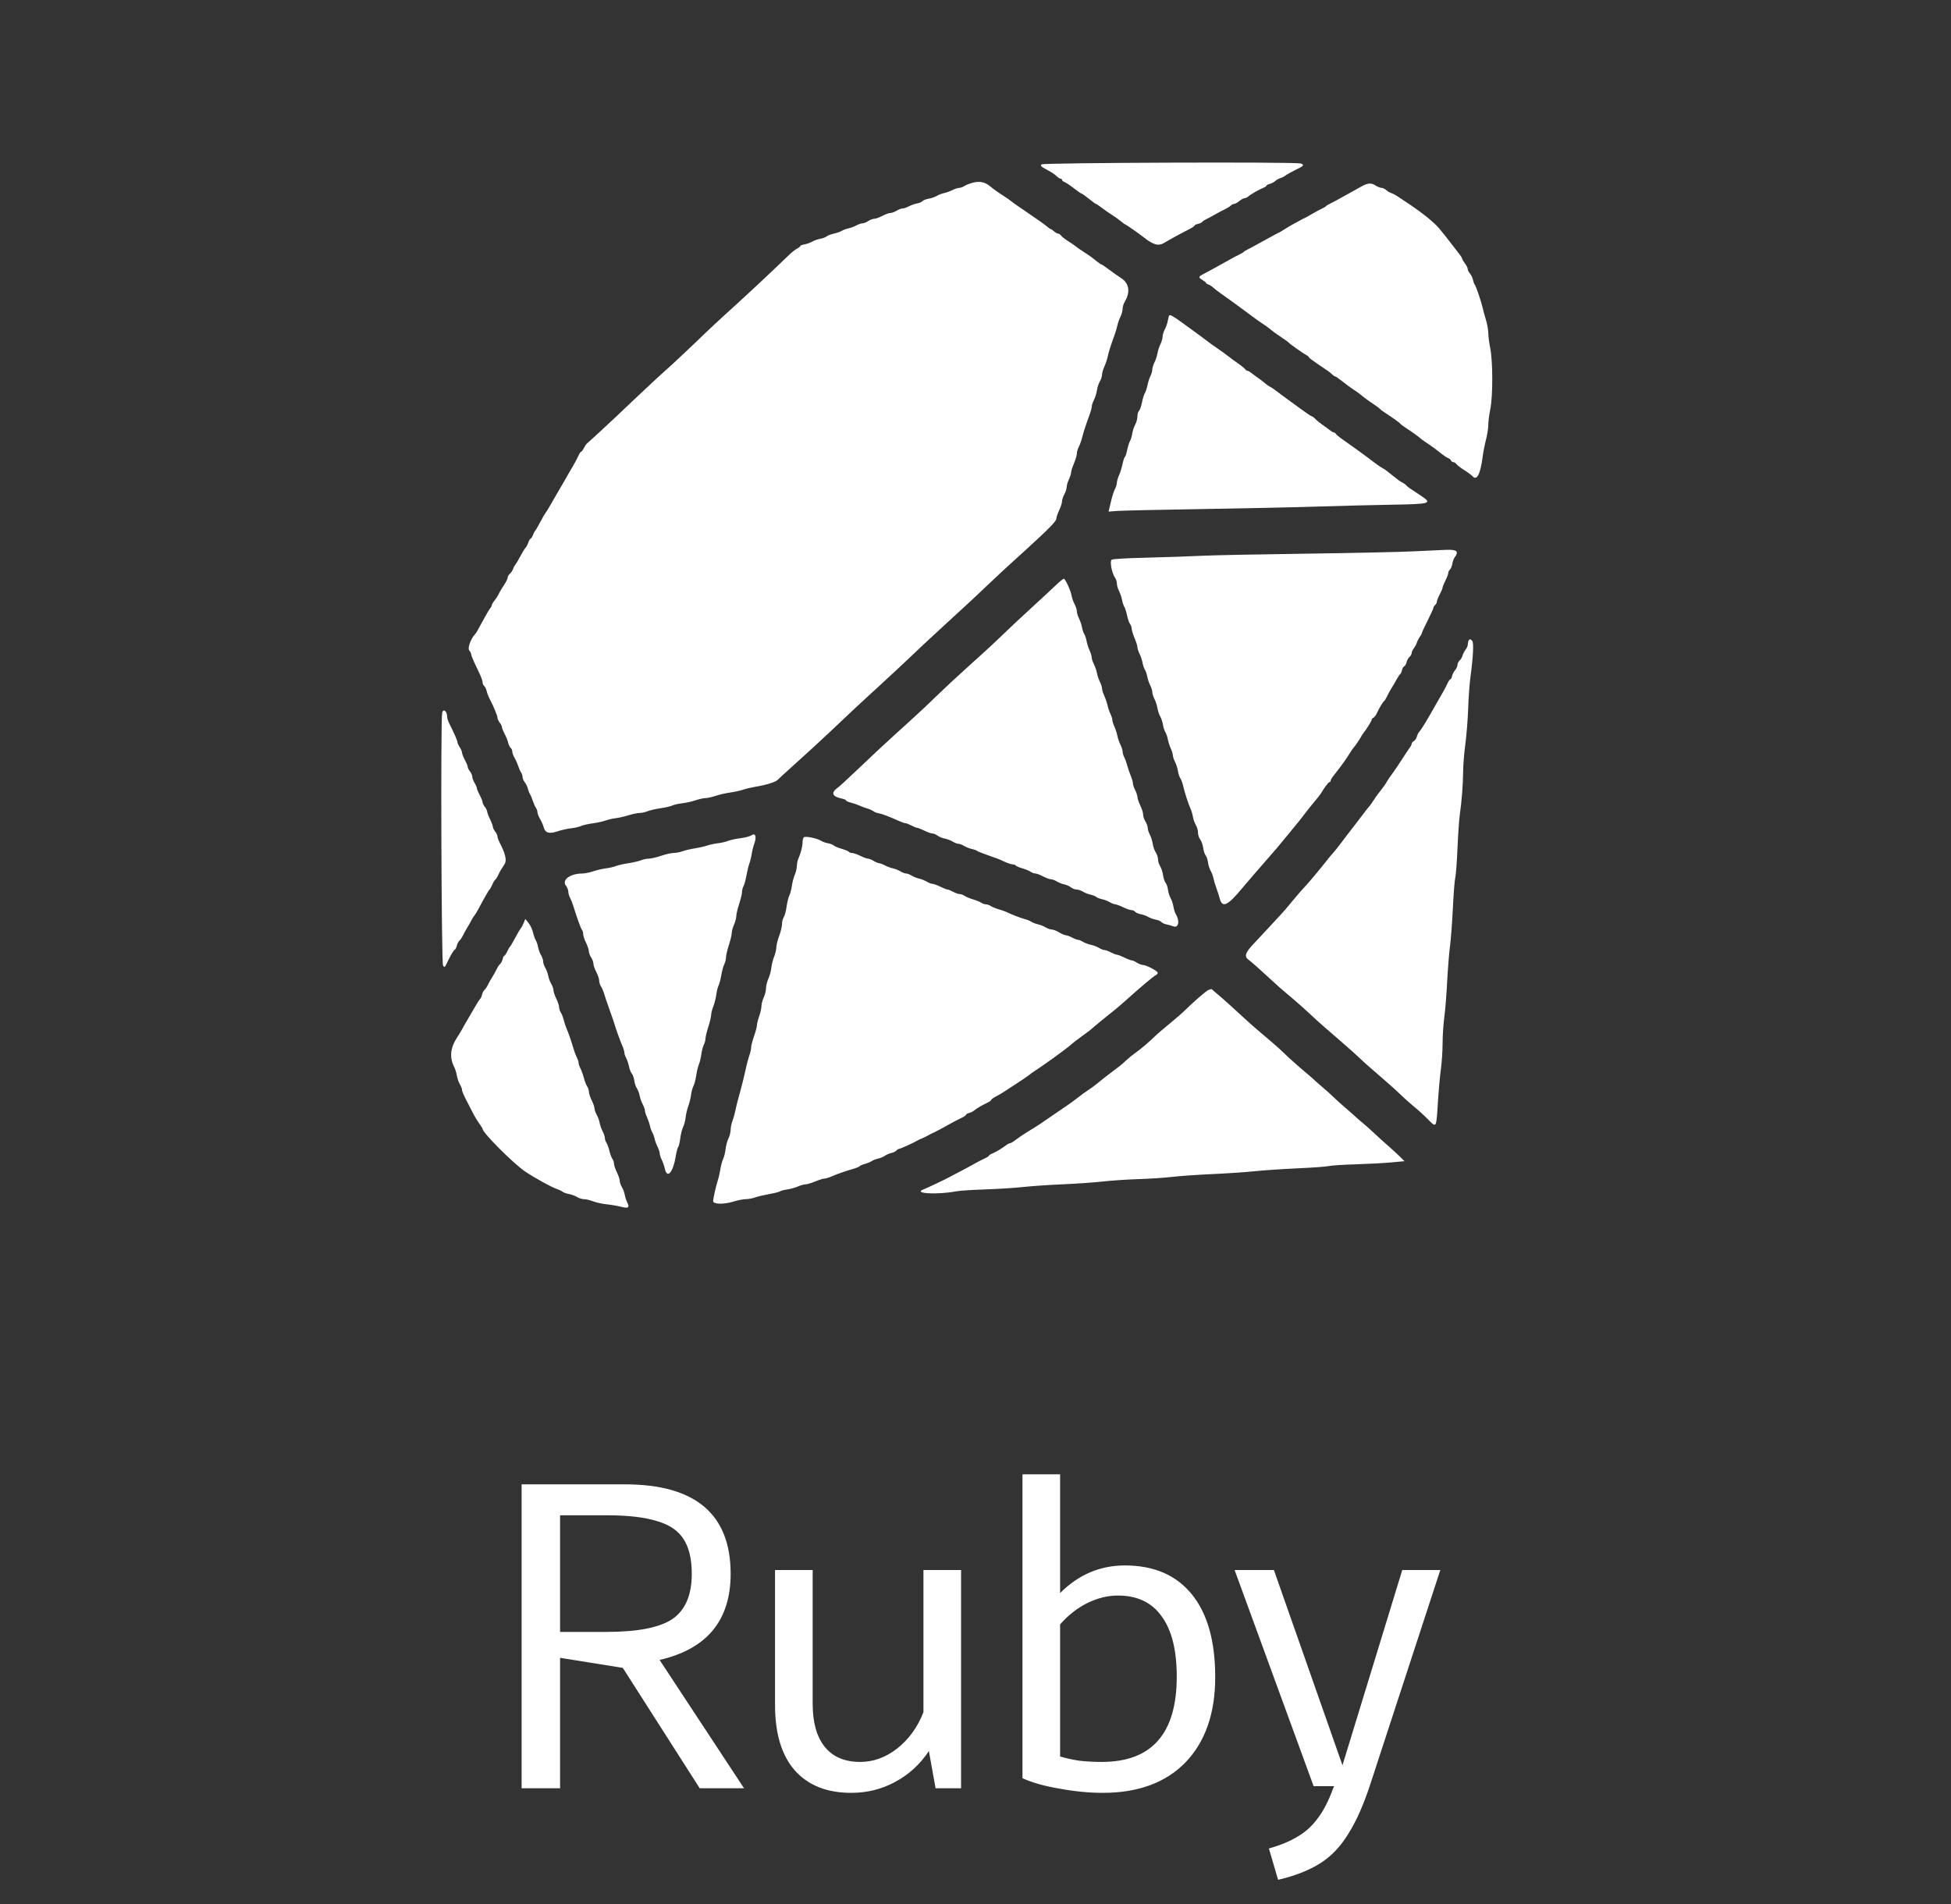 <svg width="84" height="82" viewBox="0 0 84 82" fill="none" xmlns="http://www.w3.org/2000/svg">
<rect x="0" y="0" width="84" height="82" fill="#333333" stroke="none"/>
<path d="M22.458 77V63.914H26.904C29.94 63.914 31.458 65.198 31.458 67.766C31.458 69.77 30.438 71.006 28.398 71.474L32.034 77H30.126L26.814 71.816L24.114 71.384V77H22.458ZM24.114 70.268H26.112C27.456 70.268 28.404 70.082 28.956 69.71C29.508 69.326 29.784 68.678 29.784 67.766C29.784 67.142 29.67 66.65 29.442 66.29C29.214 65.918 28.83 65.654 28.29 65.498C27.762 65.33 27.036 65.246 26.112 65.246H24.114V70.268ZM33.369 73.418V67.604H34.989V73.364C34.989 74.168 35.163 74.786 35.511 75.218C35.859 75.65 36.369 75.866 37.041 75.866C37.605 75.866 38.133 75.674 38.625 75.29C39.129 74.894 39.507 74.372 39.759 73.724V67.604H41.379V77H40.281L39.993 75.398C39.609 75.974 39.123 76.418 38.535 76.73C37.959 77.042 37.329 77.198 36.645 77.198C35.601 77.198 34.791 76.874 34.215 76.226C33.651 75.578 33.369 74.642 33.369 73.418ZM44.023 76.568V63.482H45.643V68.594C46.435 67.802 47.365 67.406 48.433 67.406C49.681 67.406 50.641 67.82 51.313 68.648C51.985 69.476 52.321 70.664 52.321 72.212C52.321 73.772 51.895 74.996 51.043 75.884C50.191 76.76 49.003 77.198 47.479 77.198C46.891 77.198 46.273 77.138 45.625 77.018C44.977 76.91 44.443 76.76 44.023 76.568ZM48.127 68.702C47.695 68.702 47.257 68.81 46.813 69.026C46.381 69.242 45.991 69.548 45.643 69.944V75.632C45.883 75.704 46.153 75.764 46.453 75.812C46.753 75.848 47.083 75.866 47.443 75.866C49.591 75.866 50.665 74.642 50.665 72.194C50.665 71.054 50.449 70.19 50.017 69.602C49.597 69.002 48.967 68.702 48.127 68.702ZM56.558 76.91L53.156 67.604H54.848L57.8 76.01L60.374 67.604H62.012L59.006 76.802C58.718 77.69 58.4 78.41 58.052 78.962C57.716 79.514 57.308 79.94 56.828 80.24C56.348 80.54 55.748 80.774 55.028 80.942L54.632 79.592C55.112 79.46 55.52 79.292 55.856 79.088C56.192 78.896 56.48 78.638 56.72 78.314C56.972 77.99 57.194 77.564 57.386 77.036L57.44 76.91H56.558Z" fill="white"/>
<path fill-rule="evenodd" clip-rule="evenodd" d="M44.842 7.078C44.793 7.137 44.819 7.169 44.99 7.263C45.331 7.45 45.379 7.481 45.496 7.591C45.558 7.649 45.634 7.696 45.666 7.696C45.699 7.696 45.725 7.719 45.725 7.747C45.725 7.774 45.775 7.816 45.836 7.84C45.896 7.863 46.077 7.984 46.238 8.109C46.398 8.234 46.547 8.336 46.568 8.336C46.589 8.336 46.729 8.436 46.879 8.557C47.028 8.679 47.167 8.78 47.188 8.782C47.209 8.784 47.325 8.862 47.447 8.955C47.569 9.048 47.766 9.185 47.885 9.259C48.005 9.333 48.174 9.455 48.261 9.529C48.348 9.604 48.434 9.664 48.451 9.664C48.476 9.664 49.043 10.061 49.243 10.218C49.675 10.558 49.885 10.61 50.153 10.442C50.335 10.328 50.873 10.035 51.223 9.858C51.338 9.799 51.432 9.734 51.432 9.712C51.432 9.69 51.499 9.658 51.58 9.64C51.66 9.622 51.741 9.585 51.758 9.557C51.775 9.529 51.858 9.474 51.943 9.434C52.028 9.394 52.208 9.297 52.343 9.219C52.478 9.142 52.662 9.045 52.751 9.004C52.839 8.963 52.946 8.896 52.988 8.854C53.029 8.813 53.097 8.779 53.139 8.779C53.18 8.779 53.28 8.723 53.361 8.656C53.441 8.588 53.542 8.533 53.585 8.533C53.628 8.533 53.7 8.5 53.744 8.46C53.842 8.372 54.21 8.16 54.397 8.085C54.472 8.055 54.532 8.013 54.532 7.992C54.532 7.971 54.593 7.938 54.668 7.919C54.742 7.901 54.847 7.846 54.901 7.797C54.956 7.748 55.055 7.691 55.123 7.671C55.191 7.651 55.276 7.61 55.314 7.579C55.383 7.523 55.656 7.373 55.947 7.231C56.135 7.14 56.15 7.08 55.996 7.038C55.727 6.966 44.902 7.005 44.842 7.078ZM41.873 7.869C41.744 7.904 41.584 7.968 41.518 8.011C41.452 8.055 41.352 8.09 41.296 8.09C41.24 8.09 41.112 8.131 41.011 8.182C40.911 8.233 40.751 8.291 40.657 8.311C40.562 8.33 40.418 8.386 40.337 8.434C40.256 8.483 40.096 8.538 39.983 8.556C39.87 8.574 39.751 8.621 39.72 8.658C39.688 8.696 39.582 8.742 39.483 8.76C39.384 8.778 39.227 8.834 39.132 8.884C39.038 8.934 38.916 8.976 38.861 8.976C38.807 8.976 38.69 9.02 38.601 9.074C38.513 9.128 38.391 9.172 38.33 9.172C38.27 9.172 38.116 9.228 37.989 9.295C37.862 9.363 37.707 9.419 37.645 9.419C37.583 9.419 37.466 9.463 37.385 9.517C37.303 9.571 37.192 9.615 37.138 9.615C37.083 9.615 36.962 9.657 36.867 9.707C36.773 9.758 36.618 9.815 36.523 9.835C36.429 9.855 36.303 9.902 36.244 9.939C36.184 9.976 36.03 10.031 35.9 10.06C35.77 10.089 35.63 10.143 35.589 10.18C35.548 10.216 35.426 10.262 35.318 10.281C35.21 10.3 35.055 10.355 34.974 10.402C34.892 10.45 34.743 10.504 34.641 10.522C34.54 10.54 34.457 10.572 34.457 10.593C34.457 10.614 34.396 10.663 34.322 10.702C34.247 10.74 34.094 10.86 33.982 10.968C33.12 11.801 32.151 12.705 31.209 13.557C30.925 13.814 30.546 14.167 30.367 14.341C29.95 14.749 28.909 15.728 28.749 15.865C28.574 16.013 27.727 16.799 27.21 17.291C26.969 17.521 26.666 17.809 26.537 17.931C26.166 18.282 25.295 19.085 25.256 19.112C25.236 19.125 25.183 19.208 25.138 19.296C25.093 19.384 25.038 19.456 25.016 19.456C24.994 19.456 24.939 19.539 24.895 19.641C24.851 19.742 24.748 19.936 24.667 20.071C24.585 20.206 24.494 20.361 24.465 20.416C24.4 20.536 24.22 20.849 23.927 21.347C23.805 21.554 23.67 21.789 23.626 21.869C23.582 21.948 23.521 22.044 23.491 22.081C23.46 22.118 23.354 22.301 23.256 22.488C23.157 22.674 23.062 22.838 23.044 22.851C23.026 22.865 22.982 22.948 22.947 23.036C22.911 23.124 22.864 23.196 22.843 23.196C22.822 23.196 22.78 23.266 22.75 23.352C22.72 23.439 22.664 23.545 22.625 23.588C22.585 23.631 22.483 23.799 22.398 23.96C22.313 24.122 22.215 24.287 22.181 24.327C22.146 24.368 22.104 24.448 22.087 24.505C22.069 24.563 22.011 24.649 21.958 24.698C21.904 24.746 21.86 24.82 21.86 24.861C21.86 24.903 21.81 25.016 21.749 25.112C21.564 25.401 21.518 25.478 21.456 25.607C21.424 25.674 21.346 25.792 21.284 25.869C21.222 25.945 21.172 26.032 21.172 26.062C21.172 26.091 21.142 26.151 21.105 26.193C21.068 26.236 20.961 26.415 20.866 26.591C20.549 27.178 20.508 27.25 20.445 27.318C20.259 27.523 20.121 27.917 20.204 28.009C20.249 28.059 20.286 28.131 20.286 28.169C20.286 28.207 20.344 28.36 20.414 28.509C20.485 28.658 20.595 28.893 20.66 29.031C20.725 29.169 20.778 29.327 20.778 29.382C20.778 29.437 20.81 29.508 20.849 29.541C20.887 29.573 20.935 29.67 20.953 29.756C20.972 29.842 21.028 29.99 21.078 30.084C21.25 30.412 21.418 30.817 21.419 30.905C21.419 30.955 21.463 31.05 21.516 31.118C21.569 31.185 21.613 31.274 21.613 31.315C21.614 31.356 21.667 31.489 21.732 31.61C21.796 31.732 21.864 31.902 21.882 31.988C21.901 32.074 21.948 32.17 21.987 32.203C22.026 32.235 22.057 32.309 22.057 32.366C22.058 32.424 22.099 32.538 22.148 32.62C22.198 32.702 22.268 32.856 22.303 32.964C22.338 33.072 22.397 33.203 22.433 33.257C22.47 33.31 22.5 33.401 22.5 33.459C22.5 33.517 22.543 33.619 22.596 33.686C22.648 33.753 22.706 33.872 22.724 33.951C22.743 34.03 22.785 34.139 22.818 34.193C22.852 34.247 22.908 34.38 22.942 34.488C22.978 34.596 23.036 34.729 23.073 34.782C23.11 34.836 23.14 34.922 23.14 34.975C23.14 35.027 23.192 35.161 23.256 35.271C23.32 35.382 23.387 35.533 23.404 35.607C23.466 35.863 23.635 35.919 23.99 35.8C24.158 35.743 24.429 35.682 24.591 35.664C24.754 35.646 24.943 35.603 25.012 35.568C25.081 35.533 25.306 35.481 25.513 35.453C25.719 35.424 25.973 35.369 26.076 35.33C26.18 35.291 26.375 35.246 26.51 35.23C26.646 35.214 26.897 35.156 27.068 35.103C27.24 35.049 27.453 35.005 27.542 35.005C27.631 35.005 27.783 34.972 27.881 34.931C27.978 34.89 28.23 34.832 28.44 34.801C28.651 34.771 28.878 34.718 28.946 34.685C29.014 34.651 29.202 34.608 29.364 34.59C29.527 34.572 29.787 34.513 29.943 34.461C30.098 34.408 30.293 34.365 30.375 34.365C30.457 34.365 30.653 34.322 30.811 34.268C30.969 34.215 31.251 34.151 31.437 34.125C31.623 34.1 31.875 34.045 31.997 34.003C32.118 33.961 32.351 33.906 32.513 33.879C32.959 33.807 33.39 33.676 33.477 33.585C33.519 33.541 33.727 33.349 33.938 33.16C34.369 32.772 34.358 32.782 35.021 32.176C35.287 31.932 35.61 31.633 35.737 31.511C36.363 30.915 37.31 30.028 37.503 29.858C37.623 29.752 37.802 29.589 37.902 29.494C38.002 29.399 38.298 29.125 38.56 28.884C38.821 28.643 39.196 28.291 39.391 28.103C39.587 27.915 39.955 27.569 40.211 27.336C40.466 27.102 40.821 26.776 40.998 26.611C41.176 26.446 41.441 26.203 41.587 26.07C41.734 25.937 42.088 25.605 42.375 25.331C42.975 24.759 43.227 24.526 44.205 23.639C45.134 22.795 45.479 22.443 45.479 22.339C45.48 22.283 45.535 22.118 45.602 21.973C45.67 21.828 45.725 21.657 45.725 21.591C45.725 21.526 45.769 21.39 45.823 21.29C45.877 21.189 45.922 21.05 45.923 20.982C45.923 20.914 45.968 20.762 46.021 20.644C46.075 20.526 46.118 20.387 46.118 20.335C46.118 20.283 46.174 20.109 46.241 19.948C46.309 19.787 46.364 19.599 46.364 19.529C46.364 19.459 46.401 19.331 46.447 19.245C46.492 19.158 46.557 18.976 46.591 18.841C46.658 18.579 46.762 18.258 46.912 17.856C46.963 17.72 47.004 17.564 47.004 17.51C47.004 17.455 47.047 17.325 47.1 17.221C47.154 17.117 47.211 16.93 47.229 16.805C47.247 16.68 47.303 16.509 47.354 16.424C47.405 16.34 47.447 16.211 47.447 16.139C47.447 16.066 47.492 15.908 47.547 15.787C47.602 15.666 47.667 15.473 47.691 15.359C47.733 15.157 47.807 14.923 47.991 14.413C48.039 14.277 48.095 14.089 48.114 13.994C48.132 13.9 48.19 13.74 48.24 13.64C48.291 13.539 48.333 13.387 48.333 13.301C48.333 13.215 48.375 13.076 48.426 12.992C48.676 12.581 48.617 12.198 48.27 11.974C48.129 11.883 47.888 11.713 47.735 11.597C47.581 11.481 47.441 11.387 47.422 11.387C47.403 11.387 47.318 11.33 47.233 11.261C46.991 11.066 46.899 11 46.635 10.831C46.5 10.744 46.356 10.644 46.316 10.608C46.275 10.572 46.131 10.473 45.995 10.388C45.86 10.303 45.721 10.194 45.685 10.146C45.65 10.097 45.592 10.058 45.557 10.058C45.522 10.058 45.443 10.014 45.38 9.96C45.318 9.906 45.252 9.861 45.234 9.861C45.217 9.861 45.159 9.822 45.107 9.774C45.054 9.726 44.881 9.599 44.723 9.491C44.564 9.384 44.373 9.251 44.298 9.197C44.223 9.143 44.032 9.011 43.873 8.905C43.714 8.798 43.551 8.681 43.511 8.644C43.47 8.608 43.326 8.508 43.191 8.423C42.978 8.289 42.815 8.172 42.597 7.997C42.391 7.832 42.161 7.792 41.873 7.869ZM58.543 8.07C58.38 8.164 58.181 8.275 58.1 8.317C58.019 8.359 57.842 8.456 57.706 8.534C57.571 8.612 57.383 8.713 57.288 8.757C57.193 8.802 57.105 8.856 57.091 8.877C57.078 8.898 56.989 8.951 56.894 8.994C56.8 9.038 56.611 9.14 56.476 9.221C56.341 9.302 56.197 9.381 56.156 9.397C56.116 9.413 56.049 9.447 56.009 9.472C55.968 9.498 55.846 9.564 55.738 9.619C55.63 9.674 55.441 9.784 55.32 9.863C55.198 9.942 55.065 10.02 55.025 10.036C54.984 10.052 54.895 10.098 54.828 10.138C54.76 10.178 54.638 10.245 54.557 10.286C54.476 10.327 54.299 10.425 54.163 10.502C54.028 10.58 53.84 10.681 53.745 10.726C53.65 10.771 53.562 10.824 53.548 10.845C53.535 10.866 53.446 10.919 53.352 10.963C53.257 11.007 53.08 11.1 52.958 11.171C52.728 11.305 52.067 11.668 51.789 11.813C51.592 11.916 51.59 11.948 51.777 12.059C51.858 12.107 51.925 12.162 51.925 12.181C51.925 12.201 51.97 12.231 52.025 12.248C52.08 12.266 52.176 12.328 52.24 12.387C52.303 12.446 52.43 12.545 52.521 12.607C52.752 12.764 53.572 13.361 53.866 13.586C54 13.689 54.211 13.839 54.336 13.921C54.46 14.002 54.594 14.095 54.633 14.129C54.782 14.256 55.008 14.42 55.221 14.559C55.343 14.638 55.465 14.728 55.492 14.759C55.552 14.826 56.126 15.23 56.258 15.298C56.31 15.324 56.353 15.362 56.353 15.382C56.353 15.402 56.511 15.524 56.703 15.653C56.896 15.783 57.102 15.922 57.162 15.963C57.222 16.003 57.31 16.075 57.357 16.122C57.404 16.17 57.462 16.209 57.486 16.209C57.51 16.209 57.647 16.303 57.79 16.418C57.934 16.533 58.15 16.693 58.272 16.773C58.394 16.853 58.527 16.947 58.567 16.982C58.708 17.102 58.937 17.27 59.158 17.415C59.279 17.496 59.392 17.58 59.409 17.602C59.425 17.625 59.495 17.68 59.564 17.726C59.974 17.995 60.267 18.204 60.281 18.238C60.29 18.258 60.423 18.357 60.577 18.457C60.836 18.627 61.05 18.782 61.223 18.928C61.262 18.961 61.388 19.048 61.503 19.121C61.617 19.194 61.832 19.352 61.981 19.473C62.129 19.594 62.294 19.707 62.348 19.724C62.401 19.741 62.458 19.788 62.473 19.827C62.488 19.867 62.533 19.899 62.573 19.899C62.613 19.899 62.675 19.938 62.71 19.986C62.745 20.035 62.896 20.15 63.045 20.243C63.194 20.336 63.355 20.456 63.404 20.511C63.587 20.713 63.739 20.414 63.836 19.663C63.861 19.465 63.926 19.134 63.98 18.928C64.034 18.721 64.078 18.437 64.078 18.296C64.078 18.155 64.116 17.855 64.163 17.629C64.279 17.064 64.278 15.569 64.161 14.985C64.115 14.759 64.078 14.468 64.078 14.339C64.078 14.209 64.034 13.959 63.979 13.782C63.925 13.606 63.859 13.365 63.834 13.248C63.776 12.983 63.551 12.324 63.493 12.252C63.469 12.223 63.435 12.128 63.417 12.043C63.398 11.957 63.34 11.837 63.288 11.777C63.235 11.716 63.193 11.63 63.193 11.585C63.193 11.541 63.137 11.429 63.069 11.337C63.002 11.246 62.947 11.15 62.947 11.126C62.947 11.101 62.89 11.011 62.821 10.926C62.753 10.841 62.664 10.727 62.624 10.673C62.489 10.489 62.086 9.977 61.962 9.833C61.711 9.542 61.193 9.13 60.535 8.697C60.387 8.6 60.209 8.481 60.141 8.435C60.073 8.388 59.964 8.333 59.899 8.312C59.834 8.291 59.736 8.233 59.681 8.182C59.627 8.131 59.536 8.09 59.481 8.089C59.425 8.089 59.313 8.045 59.231 7.991C59.027 7.856 58.885 7.872 58.543 8.07ZM50.333 13.591C50.323 13.61 50.298 13.711 50.279 13.817C50.26 13.922 50.202 14.087 50.15 14.185C50.097 14.282 50.055 14.424 50.055 14.5C50.055 14.576 50.013 14.72 49.962 14.821C49.911 14.921 49.854 15.096 49.836 15.209C49.816 15.323 49.759 15.499 49.707 15.601C49.654 15.703 49.612 15.843 49.612 15.912C49.611 15.98 49.577 16.102 49.535 16.183C49.493 16.264 49.435 16.441 49.407 16.577C49.379 16.712 49.327 16.87 49.291 16.927C49.256 16.983 49.2 17.165 49.167 17.332C49.134 17.498 49.077 17.659 49.04 17.69C49.003 17.721 48.972 17.827 48.972 17.925C48.972 18.024 48.928 18.186 48.875 18.286C48.821 18.387 48.763 18.563 48.746 18.679C48.729 18.795 48.687 18.936 48.652 18.991C48.618 19.046 48.564 19.217 48.532 19.371C48.5 19.525 48.454 19.663 48.431 19.678C48.408 19.692 48.363 19.827 48.331 19.978C48.3 20.129 48.233 20.345 48.182 20.457C48.13 20.57 48.088 20.717 48.087 20.785C48.087 20.852 48.05 20.974 48.006 21.055C47.962 21.137 47.895 21.336 47.856 21.498C47.817 21.66 47.773 21.846 47.757 21.911L47.728 22.029L48.092 22.001C48.292 21.985 49.95 21.948 51.777 21.919C53.604 21.89 55.851 21.841 56.771 21.811C57.691 21.782 59.086 21.746 59.871 21.733C61.638 21.703 61.692 21.686 61.144 21.322C60.964 21.202 60.762 21.067 60.694 21.022C60.626 20.977 60.557 20.919 60.541 20.894C60.524 20.869 60.457 20.82 60.391 20.785C60.325 20.751 60.248 20.703 60.219 20.68C60.19 20.657 60.067 20.56 59.945 20.465C59.823 20.37 59.7 20.273 59.671 20.249C59.642 20.226 59.562 20.176 59.494 20.139C59.426 20.102 59.262 19.987 59.129 19.884C58.849 19.667 58.162 19.168 57.805 18.921C57.669 18.828 57.541 18.722 57.519 18.686C57.498 18.649 57.456 18.62 57.428 18.62C57.399 18.62 57.313 18.57 57.237 18.509C57.16 18.448 57.017 18.343 56.917 18.275C56.818 18.208 56.691 18.102 56.635 18.041C56.578 17.981 56.512 17.931 56.488 17.931C56.464 17.931 56.255 17.792 56.024 17.623C55.793 17.454 55.446 17.201 55.253 17.06C55.06 16.92 54.878 16.784 54.849 16.759C54.82 16.734 54.743 16.686 54.677 16.651C54.611 16.617 54.52 16.553 54.474 16.509C54.429 16.466 54.311 16.375 54.213 16.307C54.114 16.239 53.971 16.134 53.895 16.073C53.818 16.012 53.732 15.963 53.704 15.963C53.675 15.963 53.634 15.934 53.612 15.899C53.591 15.863 53.462 15.758 53.327 15.665C53.192 15.572 52.981 15.418 52.859 15.322C52.738 15.226 52.538 15.082 52.417 15.002C52.295 14.923 52.08 14.768 51.94 14.66C51.8 14.551 51.611 14.411 51.522 14.348C51.432 14.285 51.17 14.095 50.941 13.925C50.511 13.609 50.368 13.53 50.333 13.591ZM62.282 23.674C62.093 23.68 61.462 23.71 60.88 23.739C60.298 23.769 58.194 23.814 56.205 23.841C54.216 23.867 52.19 23.908 51.703 23.933C51.216 23.957 50.169 23.993 49.377 24.012C48.453 24.035 47.91 24.067 47.862 24.102C47.773 24.168 47.869 24.678 48.008 24.876C48.051 24.938 48.087 25.051 48.087 25.128C48.087 25.204 48.129 25.349 48.181 25.451C48.233 25.553 48.291 25.724 48.309 25.831C48.328 25.937 48.372 26.07 48.406 26.125C48.441 26.181 48.495 26.349 48.526 26.5C48.557 26.651 48.614 26.816 48.653 26.867C48.692 26.918 48.724 27.01 48.725 27.072C48.725 27.134 48.782 27.316 48.849 27.477C48.917 27.637 48.972 27.815 48.972 27.871C48.972 27.927 49.014 28.055 49.064 28.155C49.114 28.255 49.172 28.426 49.191 28.534C49.21 28.643 49.256 28.778 49.292 28.835C49.329 28.892 49.374 29.024 49.394 29.13C49.413 29.235 49.47 29.404 49.52 29.504C49.571 29.605 49.612 29.738 49.612 29.801C49.612 29.864 49.654 29.999 49.707 30.102C49.759 30.203 49.816 30.38 49.834 30.493C49.852 30.607 49.906 30.767 49.953 30.849C50 30.931 50.054 31.093 50.072 31.209C50.091 31.325 50.137 31.468 50.175 31.527C50.213 31.586 50.261 31.723 50.28 31.831C50.3 31.939 50.357 32.116 50.406 32.224C50.455 32.333 50.496 32.467 50.496 32.522C50.497 32.577 50.539 32.703 50.589 32.802C50.64 32.901 50.696 33.077 50.715 33.194C50.733 33.31 50.781 33.456 50.822 33.517C50.862 33.578 50.915 33.722 50.94 33.837C50.995 34.093 51.17 34.634 51.262 34.833C51.299 34.914 51.345 35.069 51.363 35.177C51.381 35.285 51.437 35.443 51.488 35.527C51.539 35.612 51.58 35.758 51.58 35.853C51.58 35.948 51.622 36.078 51.674 36.144C51.726 36.21 51.784 36.373 51.803 36.508C51.822 36.642 51.871 36.789 51.91 36.834C51.95 36.879 51.994 37.012 52.009 37.129C52.023 37.246 52.075 37.408 52.122 37.49C52.17 37.571 52.224 37.715 52.243 37.809C52.261 37.904 52.317 38.093 52.367 38.228C52.417 38.363 52.483 38.569 52.514 38.685C52.626 39.11 52.849 39.008 53.484 38.242C53.678 38.008 54.143 37.471 54.962 36.533C55.022 36.464 55.244 36.196 55.454 35.938C55.664 35.679 55.865 35.436 55.899 35.396C55.934 35.357 56.062 35.192 56.185 35.029C56.307 34.867 56.499 34.627 56.612 34.495C56.724 34.364 56.84 34.218 56.868 34.17C57.026 33.903 57.197 33.676 57.239 33.676C57.266 33.676 57.288 33.652 57.288 33.623C57.288 33.593 57.333 33.51 57.388 33.438C57.443 33.366 57.582 33.185 57.697 33.037C57.813 32.888 57.983 32.644 58.075 32.495C58.168 32.347 58.257 32.214 58.273 32.2C58.319 32.16 58.538 31.842 58.6 31.724C58.632 31.663 58.682 31.586 58.712 31.551C58.828 31.413 59.058 31.041 59.058 30.988C59.059 30.957 59.092 30.919 59.132 30.904C59.171 30.888 59.237 30.803 59.278 30.714C59.387 30.478 59.541 30.22 59.593 30.187C59.618 30.171 59.674 30.081 59.718 29.986C59.761 29.891 59.852 29.725 59.92 29.617C59.988 29.509 60.088 29.339 60.141 29.239C60.195 29.139 60.26 29.045 60.285 29.029C60.31 29.014 60.345 28.936 60.362 28.858C60.38 28.779 60.424 28.703 60.46 28.689C60.496 28.675 60.541 28.599 60.558 28.518C60.576 28.438 60.633 28.333 60.686 28.286C60.738 28.238 60.781 28.162 60.781 28.115C60.781 28.069 60.823 27.978 60.873 27.914C60.923 27.849 60.982 27.741 61.002 27.673C61.023 27.606 61.082 27.491 61.132 27.42C61.183 27.348 61.224 27.269 61.224 27.244C61.224 27.22 61.335 26.981 61.47 26.714C61.606 26.446 61.716 26.201 61.716 26.169C61.716 26.137 61.749 26.083 61.79 26.05C61.831 26.016 61.864 25.952 61.864 25.908C61.864 25.864 61.919 25.723 61.987 25.596C62.055 25.469 62.11 25.337 62.11 25.301C62.11 25.266 62.166 25.129 62.233 24.996C62.301 24.863 62.356 24.716 62.356 24.669C62.356 24.623 62.388 24.559 62.426 24.527C62.465 24.495 62.51 24.384 62.528 24.28C62.546 24.176 62.591 24.05 62.629 24C62.822 23.745 62.731 23.66 62.282 23.674ZM45.429 25.226C45.253 25.395 44.878 25.743 44.597 26C43.935 26.605 43.512 27.002 43.057 27.441C42.855 27.637 42.518 27.951 42.307 28.141C42.096 28.33 41.862 28.541 41.788 28.608C41.039 29.288 40.736 29.569 40.434 29.863C39.983 30.303 39.584 30.677 39.181 31.041C38.873 31.318 38.08 32.043 37.805 32.299C37.732 32.366 37.337 32.74 36.927 33.129C36.517 33.519 36.137 33.869 36.082 33.907C35.757 34.135 35.821 34.303 36.265 34.391C36.353 34.408 36.425 34.442 36.425 34.466C36.425 34.489 36.519 34.532 36.634 34.561C36.749 34.589 36.91 34.644 36.991 34.682C37.072 34.72 37.227 34.778 37.335 34.81C37.444 34.843 37.565 34.897 37.606 34.931C37.647 34.965 37.746 35.004 37.827 35.017C37.971 35.041 38.311 35.17 38.718 35.356C38.83 35.406 38.952 35.448 38.99 35.448C39.028 35.448 39.142 35.492 39.243 35.546C39.344 35.6 39.454 35.645 39.488 35.645C39.522 35.645 39.66 35.7 39.796 35.766C39.931 35.833 40.089 35.888 40.146 35.889C40.203 35.89 40.303 35.932 40.367 35.982C40.432 36.032 40.569 36.089 40.673 36.108C40.776 36.127 40.931 36.185 41.017 36.238C41.103 36.29 41.215 36.333 41.266 36.333C41.317 36.333 41.428 36.375 41.512 36.426C41.596 36.478 41.743 36.536 41.838 36.555C41.932 36.575 42.034 36.61 42.064 36.635C42.094 36.658 42.238 36.72 42.384 36.771C42.933 36.962 43 36.988 43.245 37.102C43.383 37.166 43.542 37.219 43.599 37.219C43.655 37.219 43.715 37.241 43.732 37.268C43.748 37.294 43.879 37.35 44.022 37.392C44.165 37.434 44.325 37.499 44.376 37.539C44.428 37.578 44.517 37.61 44.573 37.611C44.63 37.612 44.781 37.668 44.908 37.736C45.035 37.803 45.186 37.859 45.242 37.859C45.298 37.859 45.413 37.901 45.498 37.952C45.582 38.003 45.728 38.061 45.823 38.081C45.918 38.101 46.048 38.159 46.113 38.21C46.177 38.26 46.285 38.302 46.353 38.302C46.421 38.302 46.545 38.343 46.629 38.395C46.714 38.446 46.86 38.504 46.955 38.523C47.05 38.543 47.16 38.587 47.201 38.621C47.242 38.656 47.352 38.7 47.447 38.719C47.542 38.738 47.692 38.796 47.782 38.848C47.871 38.899 47.982 38.942 48.028 38.943C48.074 38.944 48.222 38.999 48.357 39.065C48.493 39.132 48.65 39.187 48.708 39.187C48.766 39.187 48.84 39.22 48.873 39.26C48.906 39.3 49.014 39.347 49.112 39.364C49.211 39.382 49.359 39.435 49.44 39.483C49.521 39.53 49.668 39.583 49.767 39.601C49.866 39.618 49.972 39.664 50.004 39.702C50.036 39.74 50.132 39.785 50.218 39.802C50.304 39.819 50.438 39.857 50.514 39.887C50.743 39.975 50.807 39.656 50.621 39.358C50.587 39.304 50.543 39.16 50.523 39.038C50.503 38.917 50.448 38.752 50.4 38.671C50.352 38.589 50.301 38.427 50.287 38.31C50.272 38.193 50.227 38.06 50.186 38.015C50.146 37.97 50.096 37.823 50.077 37.688C50.057 37.554 49.999 37.377 49.949 37.295C49.899 37.212 49.858 37.079 49.858 36.998C49.858 36.916 49.814 36.784 49.761 36.703C49.707 36.623 49.649 36.456 49.631 36.334C49.613 36.212 49.557 36.035 49.507 35.941C49.456 35.846 49.415 35.713 49.415 35.645C49.415 35.577 49.37 35.455 49.317 35.374C49.263 35.293 49.219 35.16 49.218 35.079C49.218 34.998 49.163 34.82 49.096 34.685C49.03 34.55 48.975 34.388 48.974 34.326C48.973 34.264 48.928 34.127 48.874 34.021C48.82 33.915 48.776 33.781 48.776 33.724C48.776 33.667 48.732 33.517 48.679 33.39C48.627 33.263 48.56 33.067 48.531 32.955C48.502 32.842 48.446 32.687 48.406 32.61C48.366 32.533 48.333 32.42 48.333 32.358C48.333 32.296 48.29 32.162 48.238 32.061C48.187 31.959 48.128 31.788 48.108 31.682C48.088 31.575 48.031 31.399 47.982 31.29C47.932 31.182 47.891 31.049 47.891 30.995C47.89 30.941 47.855 30.831 47.814 30.752C47.773 30.672 47.717 30.509 47.69 30.389C47.663 30.269 47.597 30.075 47.544 29.958C47.49 29.841 47.447 29.699 47.447 29.642C47.447 29.586 47.406 29.457 47.355 29.357C47.305 29.256 47.248 29.087 47.228 28.98C47.209 28.873 47.15 28.702 47.099 28.6C47.047 28.498 47.004 28.369 47.004 28.312C47.004 28.256 46.962 28.116 46.91 28.003C46.858 27.889 46.801 27.708 46.782 27.599C46.763 27.491 46.718 27.356 46.682 27.299C46.647 27.242 46.602 27.11 46.583 27.004C46.564 26.898 46.507 26.73 46.456 26.63C46.406 26.529 46.364 26.391 46.364 26.322C46.364 26.253 46.32 26.114 46.266 26.013C46.212 25.913 46.155 25.752 46.139 25.657C46.102 25.432 45.866 24.918 45.8 24.919C45.772 24.919 45.605 25.058 45.429 25.226ZM63.222 27.604C63.206 27.646 63.193 27.721 63.193 27.769C63.193 27.817 63.15 27.912 63.097 27.978C63.045 28.045 62.987 28.157 62.97 28.227C62.952 28.297 62.895 28.393 62.844 28.44C62.792 28.487 62.75 28.574 62.75 28.633C62.75 28.692 62.704 28.794 62.648 28.858C62.592 28.923 62.533 29.037 62.519 29.112C62.504 29.187 62.471 29.248 62.447 29.248C62.422 29.248 62.358 29.342 62.306 29.457C62.253 29.572 62.189 29.699 62.163 29.74C62.137 29.78 61.991 30.035 61.838 30.306C61.436 31.019 61.211 31.39 61.117 31.494C61.072 31.544 61.02 31.647 61.001 31.722C60.982 31.797 60.925 31.881 60.874 31.908C60.823 31.935 60.781 31.985 60.781 32.02C60.781 32.054 60.748 32.125 60.707 32.178C60.666 32.231 60.512 32.462 60.365 32.692C60.218 32.922 60.023 33.21 59.931 33.332C59.838 33.454 59.734 33.609 59.699 33.676C59.664 33.744 59.556 33.899 59.458 34.021C59.361 34.143 59.259 34.278 59.231 34.322C59.119 34.503 58.986 34.69 58.914 34.769C58.872 34.815 58.777 34.937 58.703 35.04C58.628 35.142 58.427 35.405 58.255 35.624C58.083 35.843 57.851 36.146 57.74 36.297C57.628 36.447 57.487 36.626 57.425 36.694C57.363 36.761 57.263 36.879 57.202 36.956C56.835 37.423 56.309 38.053 56.176 38.186C56.091 38.271 55.86 38.537 55.663 38.776C55.466 39.016 55.258 39.26 55.201 39.319C55.145 39.378 54.91 39.632 54.68 39.883C54.45 40.134 54.124 40.484 53.955 40.661C53.618 41.015 53.564 41.19 53.75 41.321C53.854 41.394 54.295 41.784 54.754 42.21C55.06 42.495 55.097 42.526 55.64 42.984C55.883 43.189 56.23 43.498 56.412 43.671C56.593 43.843 56.845 44.073 56.973 44.181C57.1 44.29 57.254 44.423 57.314 44.477C57.374 44.531 57.553 44.686 57.711 44.821C58.04 45.103 58.435 45.457 58.619 45.635C58.756 45.767 58.946 45.935 59.479 46.393C59.884 46.742 60.126 46.961 60.406 47.232C60.518 47.34 60.742 47.537 60.904 47.669C61.067 47.802 61.329 48.042 61.487 48.204C61.849 48.572 61.838 48.59 61.906 47.503C61.937 47.002 61.995 46.349 62.036 46.051C62.076 45.754 62.11 45.244 62.111 44.92C62.111 44.595 62.144 44.097 62.183 43.812C62.222 43.528 62.278 42.842 62.306 42.287C62.335 41.732 62.391 41.035 62.43 40.737C62.469 40.44 62.525 39.698 62.554 39.089C62.583 38.48 62.629 37.898 62.656 37.796C62.683 37.694 62.726 37.129 62.751 36.541C62.776 35.953 62.82 35.306 62.849 35.103C62.936 34.478 62.991 33.773 62.994 33.245C62.995 32.968 63.038 32.425 63.09 32.04C63.142 31.654 63.197 30.963 63.212 30.503C63.227 30.043 63.272 29.434 63.31 29.149C63.426 28.302 63.457 27.681 63.388 27.598C63.311 27.505 63.26 27.506 63.222 27.604ZM19.038 30.687C18.968 30.948 19.004 41.478 19.075 41.575C19.14 41.664 19.148 41.66 19.226 41.498C19.404 41.129 19.518 40.932 19.577 40.897C19.611 40.876 19.653 40.795 19.67 40.716C19.688 40.637 19.735 40.544 19.775 40.511C19.816 40.477 19.881 40.382 19.922 40.298C19.961 40.215 20.048 40.058 20.114 39.95C20.181 39.842 20.262 39.698 20.294 39.63C20.327 39.562 20.384 39.471 20.421 39.427C20.457 39.383 20.527 39.272 20.576 39.181C20.852 38.66 21.045 38.323 21.08 38.3C21.101 38.285 21.152 38.193 21.194 38.094C21.235 37.995 21.291 37.901 21.319 37.883C21.347 37.866 21.402 37.782 21.442 37.696C21.517 37.532 21.574 37.435 21.728 37.203C21.828 37.051 21.757 36.745 21.511 36.278C21.46 36.179 21.418 36.061 21.418 36.015C21.418 35.968 21.373 35.874 21.319 35.806C21.265 35.737 21.221 35.645 21.22 35.601C21.22 35.557 21.166 35.411 21.099 35.276C21.032 35.14 20.977 34.994 20.976 34.95C20.976 34.906 20.93 34.814 20.876 34.745C20.822 34.676 20.778 34.586 20.778 34.544C20.778 34.503 20.723 34.365 20.655 34.237C20.587 34.11 20.532 33.977 20.532 33.941C20.532 33.905 20.488 33.803 20.434 33.715C20.38 33.626 20.335 33.506 20.335 33.449C20.335 33.392 20.291 33.289 20.237 33.22C20.183 33.151 20.138 33.063 20.138 33.024C20.138 32.985 20.083 32.849 20.015 32.721C19.948 32.594 19.892 32.453 19.892 32.407C19.892 32.361 19.848 32.257 19.794 32.176C19.74 32.094 19.696 31.997 19.696 31.959C19.695 31.893 19.542 31.541 19.346 31.157C19.294 31.057 19.253 30.928 19.253 30.871C19.253 30.63 19.09 30.491 19.038 30.687ZM32.35 35.968C32.287 36.013 32.073 36.069 31.874 36.093C31.675 36.118 31.437 36.17 31.345 36.209C31.252 36.247 31.057 36.292 30.91 36.309C30.764 36.326 30.555 36.371 30.447 36.409C30.338 36.446 30.103 36.5 29.924 36.528C29.745 36.556 29.504 36.612 29.389 36.653C29.274 36.694 29.099 36.727 29.001 36.727C28.903 36.727 28.66 36.783 28.462 36.85C28.263 36.918 28.024 36.973 27.931 36.973C27.838 36.973 27.687 37.005 27.595 37.043C27.502 37.081 27.258 37.139 27.052 37.17C26.845 37.201 26.606 37.256 26.52 37.291C26.433 37.327 26.241 37.371 26.092 37.389C25.943 37.408 25.694 37.466 25.538 37.518C25.383 37.57 25.169 37.613 25.063 37.613C24.549 37.613 24.176 37.893 24.366 38.136C24.423 38.207 24.468 38.324 24.469 38.394C24.469 38.465 24.505 38.589 24.548 38.671C24.592 38.752 24.657 38.918 24.694 39.04C24.829 39.492 25.014 39.999 25.06 40.045C25.087 40.071 25.108 40.149 25.108 40.218C25.109 40.287 25.163 40.454 25.23 40.59C25.297 40.725 25.352 40.891 25.353 40.959C25.354 41.026 25.399 41.148 25.453 41.229C25.506 41.31 25.55 41.432 25.55 41.5C25.551 41.568 25.606 41.728 25.674 41.855C25.741 41.982 25.797 42.148 25.797 42.225C25.797 42.301 25.833 42.415 25.876 42.477C25.92 42.539 25.985 42.694 26.021 42.82C26.057 42.946 26.156 43.238 26.24 43.468C26.324 43.698 26.412 43.953 26.436 44.034C26.52 44.314 26.702 44.822 26.79 45.021C26.839 45.131 26.88 45.264 26.88 45.316C26.88 45.369 26.916 45.478 26.96 45.559C27.004 45.641 27.059 45.805 27.083 45.925C27.106 46.044 27.161 46.181 27.203 46.228C27.246 46.276 27.294 46.41 27.309 46.527C27.324 46.644 27.374 46.795 27.421 46.863C27.467 46.931 27.521 47.072 27.54 47.177C27.559 47.282 27.618 47.448 27.67 47.546C27.722 47.643 27.765 47.763 27.765 47.812C27.765 47.862 27.807 47.995 27.858 48.108C27.909 48.222 27.966 48.392 27.986 48.487C28.005 48.582 28.049 48.704 28.083 48.758C28.118 48.813 28.163 48.935 28.183 49.029C28.203 49.123 28.262 49.283 28.312 49.383C28.363 49.483 28.405 49.612 28.405 49.668C28.405 49.725 28.442 49.842 28.487 49.929C28.533 50.015 28.595 50.197 28.626 50.332C28.728 50.777 28.984 50.477 29.095 49.782C29.124 49.599 29.171 49.422 29.199 49.389C29.227 49.355 29.268 49.184 29.29 49.008C29.312 48.833 29.366 48.617 29.412 48.527C29.457 48.437 29.505 48.253 29.519 48.118C29.533 47.983 29.585 47.761 29.635 47.626C29.684 47.491 29.738 47.274 29.753 47.145C29.768 47.016 29.814 46.846 29.855 46.767C29.896 46.688 29.95 46.483 29.975 46.312C30 46.142 30.052 45.925 30.092 45.83C30.131 45.735 30.179 45.538 30.197 45.392C30.216 45.245 30.263 45.064 30.302 44.988C30.341 44.913 30.373 44.795 30.373 44.727C30.373 44.659 30.428 44.431 30.495 44.22C30.563 44.01 30.618 43.777 30.618 43.704C30.619 43.63 30.66 43.464 30.712 43.335C30.762 43.205 30.82 42.977 30.84 42.828C30.86 42.68 30.904 42.502 30.938 42.435C30.972 42.367 31.025 42.164 31.056 41.984C31.087 41.804 31.145 41.593 31.185 41.517C31.225 41.44 31.258 41.308 31.258 41.223C31.259 41.139 31.314 40.9 31.382 40.693C31.449 40.486 31.505 40.253 31.505 40.175C31.505 40.098 31.548 39.938 31.602 39.82C31.655 39.702 31.7 39.536 31.7 39.452C31.701 39.367 31.757 39.129 31.825 38.921C31.892 38.714 31.948 38.484 31.948 38.411C31.948 38.337 31.978 38.219 32.016 38.148C32.053 38.077 32.109 37.87 32.14 37.688C32.172 37.506 32.228 37.276 32.265 37.178C32.302 37.079 32.347 36.898 32.364 36.776C32.381 36.654 32.432 36.452 32.476 36.326C32.585 36.019 32.524 35.846 32.35 35.968ZM34.609 36.053C34.579 36.083 34.555 36.175 34.555 36.257C34.555 36.435 34.478 36.74 34.38 36.956C34.341 37.041 34.309 37.189 34.309 37.284C34.309 37.379 34.269 37.553 34.218 37.67C34.169 37.787 34.112 38.003 34.093 38.149C34.074 38.296 34.026 38.477 33.987 38.552C33.948 38.628 33.894 38.848 33.866 39.041C33.839 39.235 33.783 39.441 33.743 39.498C33.703 39.556 33.67 39.686 33.67 39.788C33.67 39.889 33.614 40.119 33.547 40.299C33.479 40.479 33.424 40.702 33.424 40.795C33.424 40.889 33.381 41.069 33.329 41.196C33.278 41.322 33.224 41.537 33.21 41.672C33.196 41.807 33.139 42.018 33.084 42.139C33.028 42.261 32.982 42.45 32.98 42.558C32.979 42.666 32.935 42.843 32.882 42.951C32.83 43.06 32.786 43.226 32.784 43.321C32.782 43.415 32.738 43.614 32.685 43.763C32.633 43.912 32.589 44.089 32.588 44.157C32.586 44.225 32.53 44.435 32.463 44.624C32.396 44.814 32.342 45.027 32.341 45.098C32.341 45.169 32.307 45.324 32.264 45.442C32.222 45.561 32.157 45.802 32.119 45.977C32.037 46.364 31.921 46.826 31.799 47.257C31.749 47.433 31.687 47.687 31.66 47.823C31.634 47.958 31.578 48.157 31.536 48.266C31.494 48.374 31.459 48.546 31.458 48.649C31.456 48.751 31.414 48.917 31.364 49.018C31.314 49.118 31.259 49.324 31.241 49.475C31.224 49.625 31.177 49.816 31.137 49.897C31.096 49.979 31.042 50.176 31.017 50.336C30.992 50.496 30.939 50.727 30.899 50.849C30.826 51.073 30.722 51.529 30.703 51.71C30.688 51.856 31.149 51.871 31.582 51.737C31.762 51.681 32 51.635 32.113 51.634C32.225 51.633 32.405 51.599 32.513 51.56C32.622 51.52 32.896 51.455 33.124 51.414C33.351 51.374 33.561 51.321 33.591 51.296C33.621 51.272 33.756 51.236 33.891 51.217C34.026 51.198 34.234 51.14 34.352 51.089C34.471 51.038 34.621 50.996 34.686 50.996C34.751 50.996 34.936 50.941 35.097 50.873C35.257 50.806 35.433 50.75 35.487 50.75C35.542 50.75 35.681 50.709 35.796 50.659C36.05 50.548 36.413 50.421 36.742 50.328C36.875 50.29 36.997 50.239 37.012 50.215C37.028 50.19 37.129 50.146 37.237 50.117C37.345 50.088 37.478 50.033 37.532 49.995C37.586 49.957 37.708 49.91 37.803 49.889C37.898 49.869 38.03 49.814 38.098 49.766C38.166 49.719 38.292 49.665 38.377 49.646C38.464 49.628 38.56 49.581 38.593 49.542C38.625 49.503 38.675 49.471 38.703 49.471C38.755 49.471 39.34 49.208 39.476 49.123C39.516 49.098 39.605 49.055 39.673 49.028C39.74 49.001 39.829 48.96 39.869 48.937C40.005 48.861 40.139 48.793 40.263 48.738C40.331 48.708 40.563 48.582 40.78 48.46C40.996 48.337 41.267 48.194 41.383 48.142C41.498 48.09 41.592 48.027 41.592 48.002C41.592 47.977 41.653 47.941 41.727 47.923C41.801 47.904 41.9 47.855 41.945 47.814C42.033 47.735 42.251 47.607 42.514 47.48C42.602 47.438 42.674 47.385 42.674 47.364C42.674 47.342 42.746 47.286 42.834 47.239C43.035 47.133 43.154 47.062 43.34 46.937C43.42 46.883 43.522 46.816 43.566 46.789C43.798 46.645 44.283 46.317 44.345 46.262C44.385 46.227 44.454 46.177 44.498 46.15C44.543 46.123 44.674 46.034 44.791 45.953C44.907 45.872 45.05 45.772 45.109 45.731C45.428 45.511 46.058 45.039 46.143 44.957C46.197 44.904 46.407 44.743 46.611 44.597C46.813 44.452 46.991 44.318 47.004 44.299C47.026 44.27 47.814 43.622 48.076 43.419C48.129 43.378 48.335 43.198 48.535 43.019C49.171 42.45 49.637 42.058 49.752 41.996C49.814 41.963 49.856 41.911 49.846 41.881C49.818 41.797 49.358 41.556 49.218 41.552C49.151 41.55 49.029 41.504 48.948 41.451C48.867 41.397 48.767 41.352 48.726 41.352C48.686 41.352 48.542 41.297 48.407 41.23C48.271 41.164 48.127 41.109 48.086 41.108C48.045 41.107 47.929 41.062 47.828 41.008C47.727 40.954 47.605 40.909 47.558 40.909C47.51 40.909 47.401 40.866 47.315 40.814C47.229 40.761 47.075 40.703 46.972 40.683C46.869 40.664 46.718 40.607 46.636 40.558C46.554 40.508 46.454 40.467 46.413 40.467C46.372 40.467 46.256 40.422 46.155 40.368C46.054 40.314 45.932 40.27 45.885 40.27C45.837 40.269 45.71 40.215 45.602 40.148C45.493 40.081 45.352 40.026 45.288 40.025C45.223 40.025 45.102 39.982 45.017 39.931C44.933 39.879 44.787 39.821 44.692 39.801C44.598 39.781 44.471 39.732 44.41 39.693C44.35 39.653 44.228 39.602 44.139 39.581C43.977 39.541 43.518 39.364 43.344 39.275C43.293 39.248 43.138 39.194 43 39.153C42.862 39.112 42.705 39.047 42.651 39.01C42.598 38.972 42.508 38.941 42.453 38.941C42.397 38.941 42.308 38.91 42.254 38.873C42.2 38.835 42.04 38.77 41.898 38.728C41.756 38.686 41.591 38.617 41.531 38.575C41.471 38.533 41.377 38.498 41.322 38.498C41.266 38.498 41.138 38.454 41.038 38.4C40.937 38.346 40.826 38.301 40.792 38.301C40.758 38.301 40.62 38.246 40.484 38.18C40.349 38.113 40.197 38.058 40.146 38.057C40.095 38.056 39.984 38.014 39.9 37.962C39.815 37.911 39.671 37.853 39.578 37.834C39.486 37.814 39.342 37.757 39.258 37.706C39.175 37.655 39.065 37.613 39.014 37.613C38.963 37.613 38.852 37.571 38.768 37.52C38.684 37.468 38.537 37.41 38.443 37.39C38.348 37.37 38.193 37.312 38.099 37.262C38.005 37.211 37.894 37.17 37.853 37.17C37.812 37.17 37.706 37.125 37.617 37.071C37.529 37.017 37.418 36.973 37.371 36.973C37.324 36.972 37.175 36.918 37.04 36.851C36.905 36.785 36.746 36.729 36.686 36.729C36.627 36.728 36.565 36.705 36.548 36.678C36.532 36.652 36.393 36.594 36.24 36.549C36.088 36.505 35.935 36.441 35.901 36.407C35.867 36.373 35.755 36.33 35.653 36.311C35.55 36.292 35.416 36.245 35.356 36.206C35.182 36.094 34.673 35.99 34.609 36.053ZM22.55 39.735C22.514 39.826 22.455 39.935 22.42 39.977C22.384 40.019 22.274 40.207 22.175 40.395C22.075 40.583 21.978 40.748 21.959 40.762C21.94 40.775 21.885 40.869 21.838 40.971C21.79 41.072 21.733 41.155 21.711 41.155C21.689 41.155 21.657 41.22 21.64 41.3C21.622 41.379 21.575 41.471 21.535 41.505C21.494 41.538 21.43 41.634 21.392 41.717C21.354 41.801 21.266 41.958 21.198 42.066C21.129 42.174 21.041 42.331 21.002 42.414C20.963 42.497 20.898 42.593 20.858 42.627C20.817 42.66 20.77 42.752 20.753 42.831C20.735 42.91 20.702 42.987 20.679 43.001C20.655 43.016 20.541 43.196 20.424 43.401C20.308 43.606 20.163 43.855 20.103 43.953C20.043 44.052 19.959 44.199 19.917 44.28C19.874 44.361 19.774 44.527 19.694 44.649C19.383 45.122 19.342 45.529 19.562 45.959C19.602 46.037 19.651 46.198 19.671 46.318C19.691 46.437 19.748 46.603 19.799 46.687C19.85 46.77 19.892 46.877 19.892 46.925C19.892 46.997 19.978 47.19 20.195 47.601C20.216 47.642 20.279 47.764 20.335 47.872C20.46 48.116 20.526 48.225 20.667 48.422C20.728 48.507 20.778 48.592 20.778 48.611C20.778 48.773 22.119 50.115 22.611 50.445C23.026 50.724 23.739 51.116 23.976 51.196C24.071 51.228 24.182 51.282 24.222 51.316C24.263 51.35 24.385 51.393 24.493 51.413C24.601 51.432 24.759 51.49 24.843 51.542C24.928 51.594 25.065 51.636 25.149 51.636C25.233 51.636 25.407 51.678 25.537 51.728C25.666 51.779 25.927 51.836 26.117 51.856C26.306 51.875 26.582 51.922 26.729 51.96C27.052 52.044 27.118 52.001 27.009 51.783C26.966 51.697 26.917 51.545 26.899 51.447C26.882 51.348 26.826 51.198 26.775 51.114C26.724 51.029 26.682 50.907 26.682 50.843C26.682 50.779 26.627 50.615 26.561 50.48C26.494 50.344 26.438 50.178 26.436 50.111C26.435 50.043 26.403 49.947 26.365 49.898C26.328 49.848 26.27 49.693 26.237 49.553C26.204 49.413 26.146 49.255 26.11 49.202C26.073 49.148 26.043 49.059 26.043 49.003C26.043 48.947 25.999 48.815 25.945 48.709C25.891 48.604 25.833 48.438 25.816 48.342C25.8 48.246 25.744 48.094 25.693 48.004C25.642 47.915 25.599 47.793 25.599 47.734C25.598 47.675 25.543 47.515 25.476 47.38C25.409 47.245 25.355 47.078 25.355 47.01C25.354 46.941 25.321 46.838 25.281 46.781C25.241 46.723 25.176 46.558 25.138 46.413C25.1 46.268 25.033 46.083 24.99 46.002C24.947 45.921 24.912 45.815 24.911 45.766C24.911 45.717 24.876 45.609 24.833 45.526C24.79 45.443 24.726 45.273 24.69 45.147C24.606 44.854 24.473 44.468 24.39 44.28C24.355 44.199 24.3 44.033 24.269 43.912C24.238 43.791 24.182 43.648 24.144 43.594C24.106 43.54 24.074 43.439 24.073 43.371C24.072 43.303 24.017 43.136 23.951 43.001C23.884 42.865 23.829 42.702 23.829 42.637C23.829 42.573 23.786 42.451 23.735 42.367C23.683 42.282 23.624 42.125 23.604 42.017C23.584 41.91 23.527 41.755 23.477 41.673C23.427 41.591 23.386 41.469 23.386 41.401C23.386 41.334 23.345 41.212 23.295 41.13C23.245 41.048 23.188 40.893 23.168 40.785C23.149 40.678 23.104 40.545 23.07 40.491C23.035 40.437 22.98 40.282 22.948 40.147C22.915 40.011 22.827 39.826 22.752 39.735L22.616 39.569L22.55 39.735ZM52.036 42.624C51.946 42.651 51.37 43.151 50.921 43.595C50.864 43.651 50.607 43.871 50.35 44.084C50.093 44.297 49.847 44.505 49.804 44.548C49.471 44.871 49.124 45.168 48.849 45.362C48.715 45.458 48.489 45.649 48.33 45.803C48.287 45.843 48.088 45.998 47.887 46.147C47.685 46.296 47.428 46.497 47.314 46.595C47.201 46.693 47.001 46.842 46.871 46.926C46.741 47.01 46.535 47.159 46.414 47.257C46.292 47.355 46.062 47.522 45.903 47.629C45.744 47.735 45.478 47.917 45.313 48.032C44.879 48.334 44.636 48.497 44.489 48.584C44.203 48.752 43.884 48.962 43.72 49.09C43.624 49.164 43.52 49.225 43.489 49.225C43.458 49.225 43.389 49.258 43.336 49.299C43.145 49.446 42.892 49.599 42.736 49.663C42.648 49.7 42.576 49.745 42.576 49.765C42.576 49.785 42.493 49.838 42.391 49.883C42.29 49.929 42.096 50.029 41.961 50.106C41.825 50.183 41.56 50.327 41.37 50.425C41.181 50.523 40.97 50.634 40.903 50.671C40.686 50.791 39.95 51.14 39.746 51.22C39.303 51.395 40.366 51.451 41.181 51.295C41.321 51.269 41.874 51.233 42.411 51.215C42.948 51.197 43.687 51.151 44.052 51.111C44.417 51.071 45.181 51.019 45.749 50.995C46.318 50.972 47.093 50.917 47.472 50.875C47.85 50.832 48.548 50.785 49.022 50.771C49.495 50.757 50.148 50.713 50.473 50.675C50.798 50.636 51.573 50.582 52.195 50.555C52.818 50.527 53.637 50.472 54.016 50.432C54.395 50.392 55.225 50.336 55.861 50.307C56.497 50.279 57.106 50.235 57.214 50.209C57.322 50.183 57.832 50.15 58.346 50.135C58.86 50.12 59.548 50.084 59.876 50.054L60.471 50L60.267 49.797C60.155 49.685 59.91 49.461 59.723 49.299C59.536 49.136 59.28 48.904 59.153 48.782C59.026 48.66 58.815 48.472 58.684 48.364C58.554 48.256 58.4 48.123 58.344 48.069C58.288 48.015 58.099 47.849 57.925 47.7C57.75 47.552 57.529 47.353 57.434 47.258C57.338 47.163 57.117 46.963 56.942 46.814C56.767 46.666 56.613 46.53 56.599 46.513C56.586 46.495 56.419 46.351 56.23 46.191C55.817 45.843 55.522 45.578 55.249 45.313C55.072 45.141 54.66 44.781 54.293 44.477C54.142 44.353 53.768 44.023 53.594 43.862C53.142 43.443 52.614 42.968 52.466 42.847C52.371 42.77 52.264 42.678 52.229 42.644C52.193 42.61 52.16 42.585 52.155 42.587C52.15 42.59 52.097 42.607 52.036 42.624Z" fill="white"/>
</svg>
